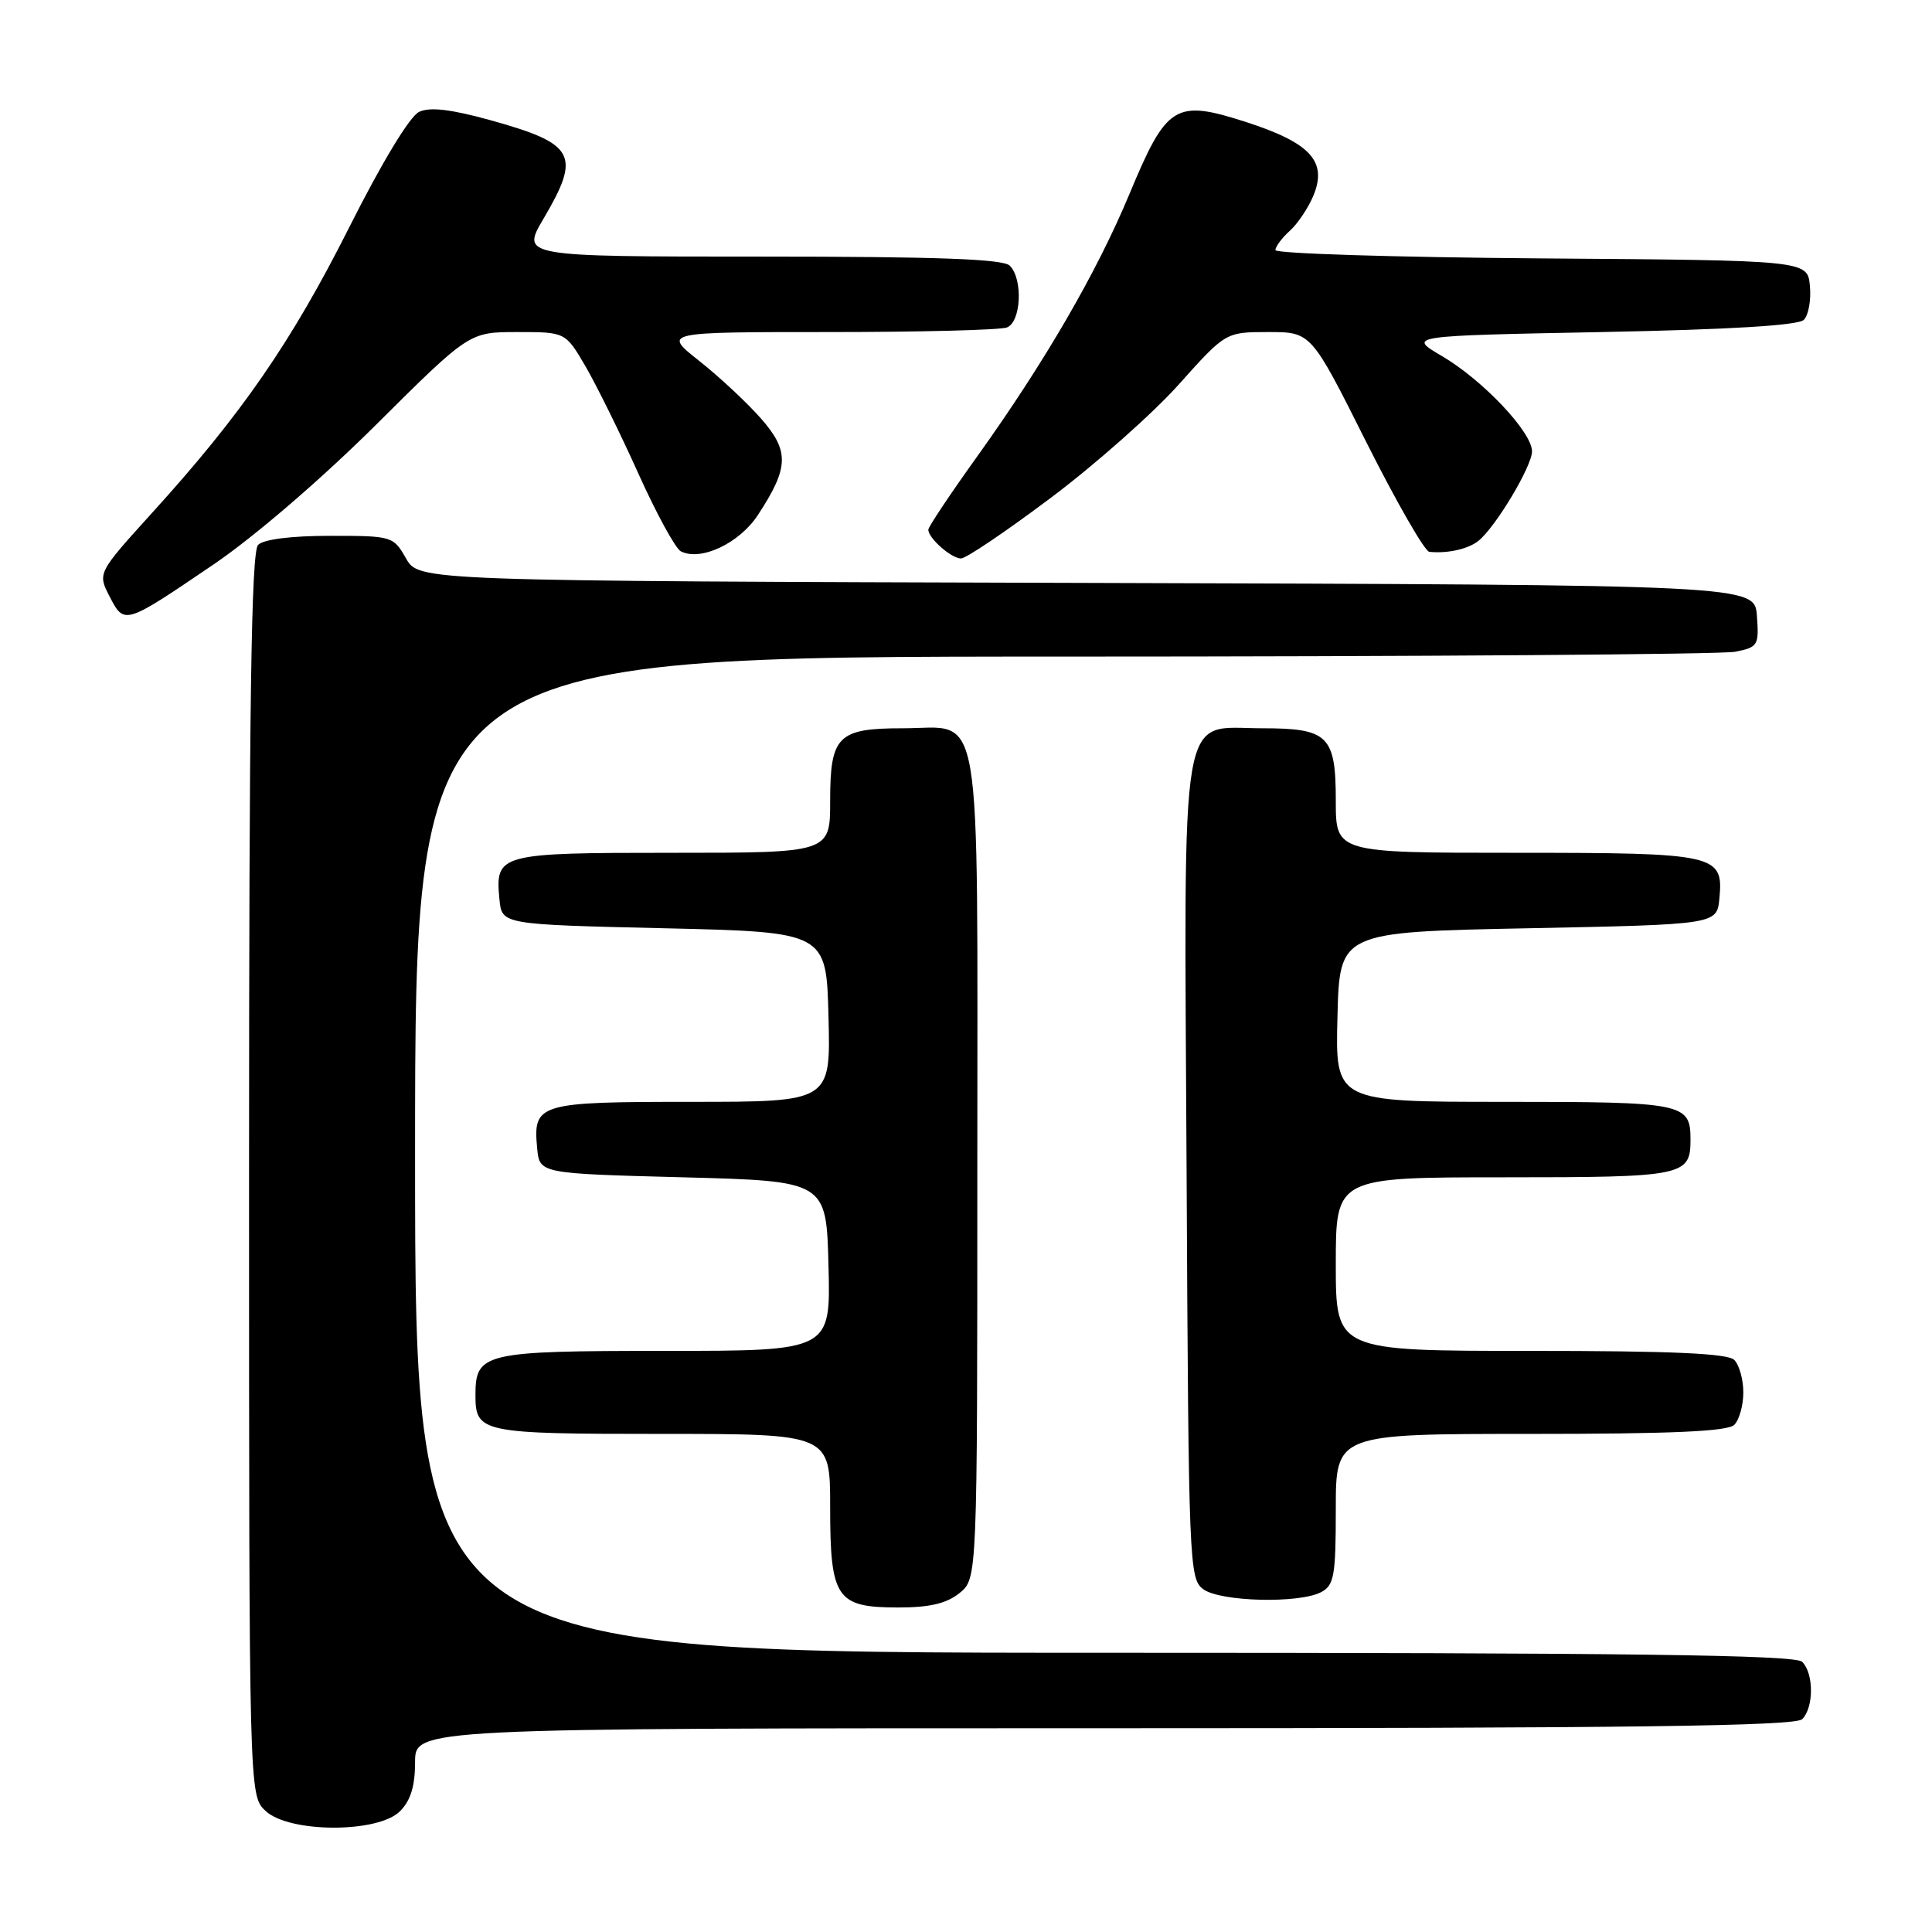 <?xml version="1.0" encoding="UTF-8" standalone="no"?>
<!DOCTYPE svg PUBLIC "-//W3C//DTD SVG 1.1//EN" "http://www.w3.org/Graphics/SVG/1.1/DTD/svg11.dtd" >
<svg xmlns="http://www.w3.org/2000/svg" xmlns:xlink="http://www.w3.org/1999/xlink" version="1.1" viewBox="0 0 256 256">
 <g >
 <path fill="currentColor"
d=" M 53.00 240.00 C 54.41 238.59 55.00 236.67 55.00 233.50 C 55.00 229.00 55.00 229.00 146.30 229.00 C 215.98 229.00 237.88 228.72 238.80 227.80 C 240.35 226.25 240.35 221.75 238.80 220.20 C 237.88 219.28 215.98 219.00 146.30 219.00 C 55.00 219.00 55.00 219.00 55.00 153.00 C 55.00 87.00 55.00 87.00 140.88 87.00 C 188.11 87.00 228.18 86.71 229.93 86.36 C 232.94 85.76 233.09 85.52 232.80 81.61 C 232.50 77.50 232.50 77.50 144.00 77.24 C 55.50 76.98 55.50 76.98 53.80 73.99 C 52.12 71.05 51.97 71.00 43.75 71.00 C 38.59 71.00 34.94 71.46 34.20 72.20 C 33.29 73.11 33.00 93.01 33.00 155.66 C 33.00 237.92 33.00 237.92 35.19 239.96 C 38.33 242.89 50.08 242.92 53.00 240.00 Z  M 127.14 211.09 C 129.50 209.18 129.50 209.18 129.50 154.62 C 129.50 91.57 130.34 96.50 119.62 96.50 C 111.01 96.50 110.00 97.51 110.00 106.12 C 110.00 113.00 110.00 113.00 89.12 113.00 C 66.04 113.00 65.60 113.12 66.18 119.18 C 66.50 122.50 66.50 122.50 88.00 123.00 C 109.50 123.50 109.50 123.50 109.78 134.75 C 110.07 146.00 110.07 146.00 91.66 146.00 C 71.27 146.00 70.61 146.20 71.18 152.18 C 71.50 155.50 71.50 155.50 90.50 156.00 C 109.50 156.50 109.50 156.50 109.78 167.75 C 110.07 179.00 110.07 179.00 88.10 179.00 C 64.06 179.00 63.00 179.25 63.00 184.87 C 63.00 189.84 63.75 190.00 87.70 190.00 C 110.00 190.00 110.00 190.00 110.00 199.67 C 110.00 211.81 110.81 213.00 119.04 213.00 C 123.20 213.00 125.43 212.47 127.14 211.09 Z  M 175.07 210.96 C 176.78 210.05 177.00 208.79 177.00 199.96 C 177.00 190.00 177.00 190.00 202.80 190.00 C 221.53 190.00 228.93 189.67 229.80 188.80 C 230.46 188.14 231.00 186.20 231.00 184.50 C 231.00 182.80 230.46 180.86 229.80 180.20 C 228.93 179.33 221.53 179.00 202.80 179.00 C 177.00 179.00 177.00 179.00 177.00 167.50 C 177.00 156.00 177.00 156.00 199.30 156.00 C 223.15 156.00 224.00 155.83 224.00 151.00 C 224.00 146.17 223.15 146.00 199.27 146.00 C 176.93 146.00 176.93 146.00 177.22 134.75 C 177.50 123.50 177.50 123.50 202.50 123.00 C 227.50 122.50 227.50 122.50 227.83 119.04 C 228.38 113.20 227.49 113.00 200.81 113.00 C 177.00 113.00 177.00 113.00 177.00 106.12 C 177.00 97.48 176.01 96.50 167.26 96.50 C 156.15 96.50 156.90 92.06 157.23 155.22 C 157.49 207.29 157.57 209.21 159.44 210.58 C 161.72 212.25 172.19 212.50 175.07 210.96 Z  M 28.33 74.77 C 33.69 71.13 42.62 63.45 49.84 56.27 C 62.18 44.00 62.18 44.00 68.55 44.00 C 74.92 44.00 74.92 44.00 77.57 48.52 C 79.02 51.01 82.18 57.40 84.57 62.71 C 86.96 68.03 89.50 72.68 90.21 73.05 C 92.85 74.41 97.98 71.99 100.44 68.22 C 104.55 61.94 104.62 59.77 100.83 55.45 C 99.00 53.37 95.32 49.93 92.66 47.83 C 87.82 44.00 87.82 44.00 109.83 44.00 C 121.93 44.00 132.55 43.73 133.42 43.39 C 135.31 42.67 135.58 36.98 133.80 35.20 C 132.92 34.32 124.21 34.00 100.83 34.00 C 69.05 34.00 69.05 34.00 72.03 28.96 C 77.02 20.48 76.24 19.05 64.89 15.90 C 59.74 14.48 56.97 14.15 55.54 14.82 C 54.31 15.39 50.62 21.48 46.27 30.13 C 38.63 45.31 32.01 54.90 20.15 67.96 C 12.92 75.94 12.92 75.94 14.53 79.05 C 16.48 82.82 16.48 82.82 28.33 74.77 Z  M 139.23 65.97 C 145.11 61.56 152.73 54.81 156.17 50.97 C 162.41 44.00 162.41 44.00 168.07 44.00 C 173.73 44.00 173.73 44.00 181.00 58.50 C 185.00 66.47 188.78 73.05 189.39 73.12 C 191.81 73.37 194.57 72.75 195.92 71.65 C 198.20 69.80 203.00 61.77 203.00 59.81 C 203.00 57.26 196.50 50.38 191.08 47.19 C 186.50 44.50 186.50 44.50 212.20 44.00 C 229.25 43.67 238.28 43.12 239.02 42.38 C 239.64 41.76 240.00 39.73 239.82 37.88 C 239.50 34.50 239.50 34.50 204.25 34.24 C 184.86 34.09 169.00 33.60 169.00 33.14 C 169.00 32.68 169.86 31.53 170.91 30.58 C 171.96 29.63 173.36 27.54 174.03 25.93 C 175.91 21.39 173.66 18.93 165.08 16.16 C 155.72 13.15 154.60 13.84 149.68 25.65 C 145.35 36.07 138.42 48.01 129.47 60.50 C 125.92 65.45 123.01 69.81 123.01 70.18 C 122.99 71.30 126.06 74.00 127.34 74.00 C 128.00 74.00 133.35 70.39 139.23 65.97 Z "/>
</g>
</svg>